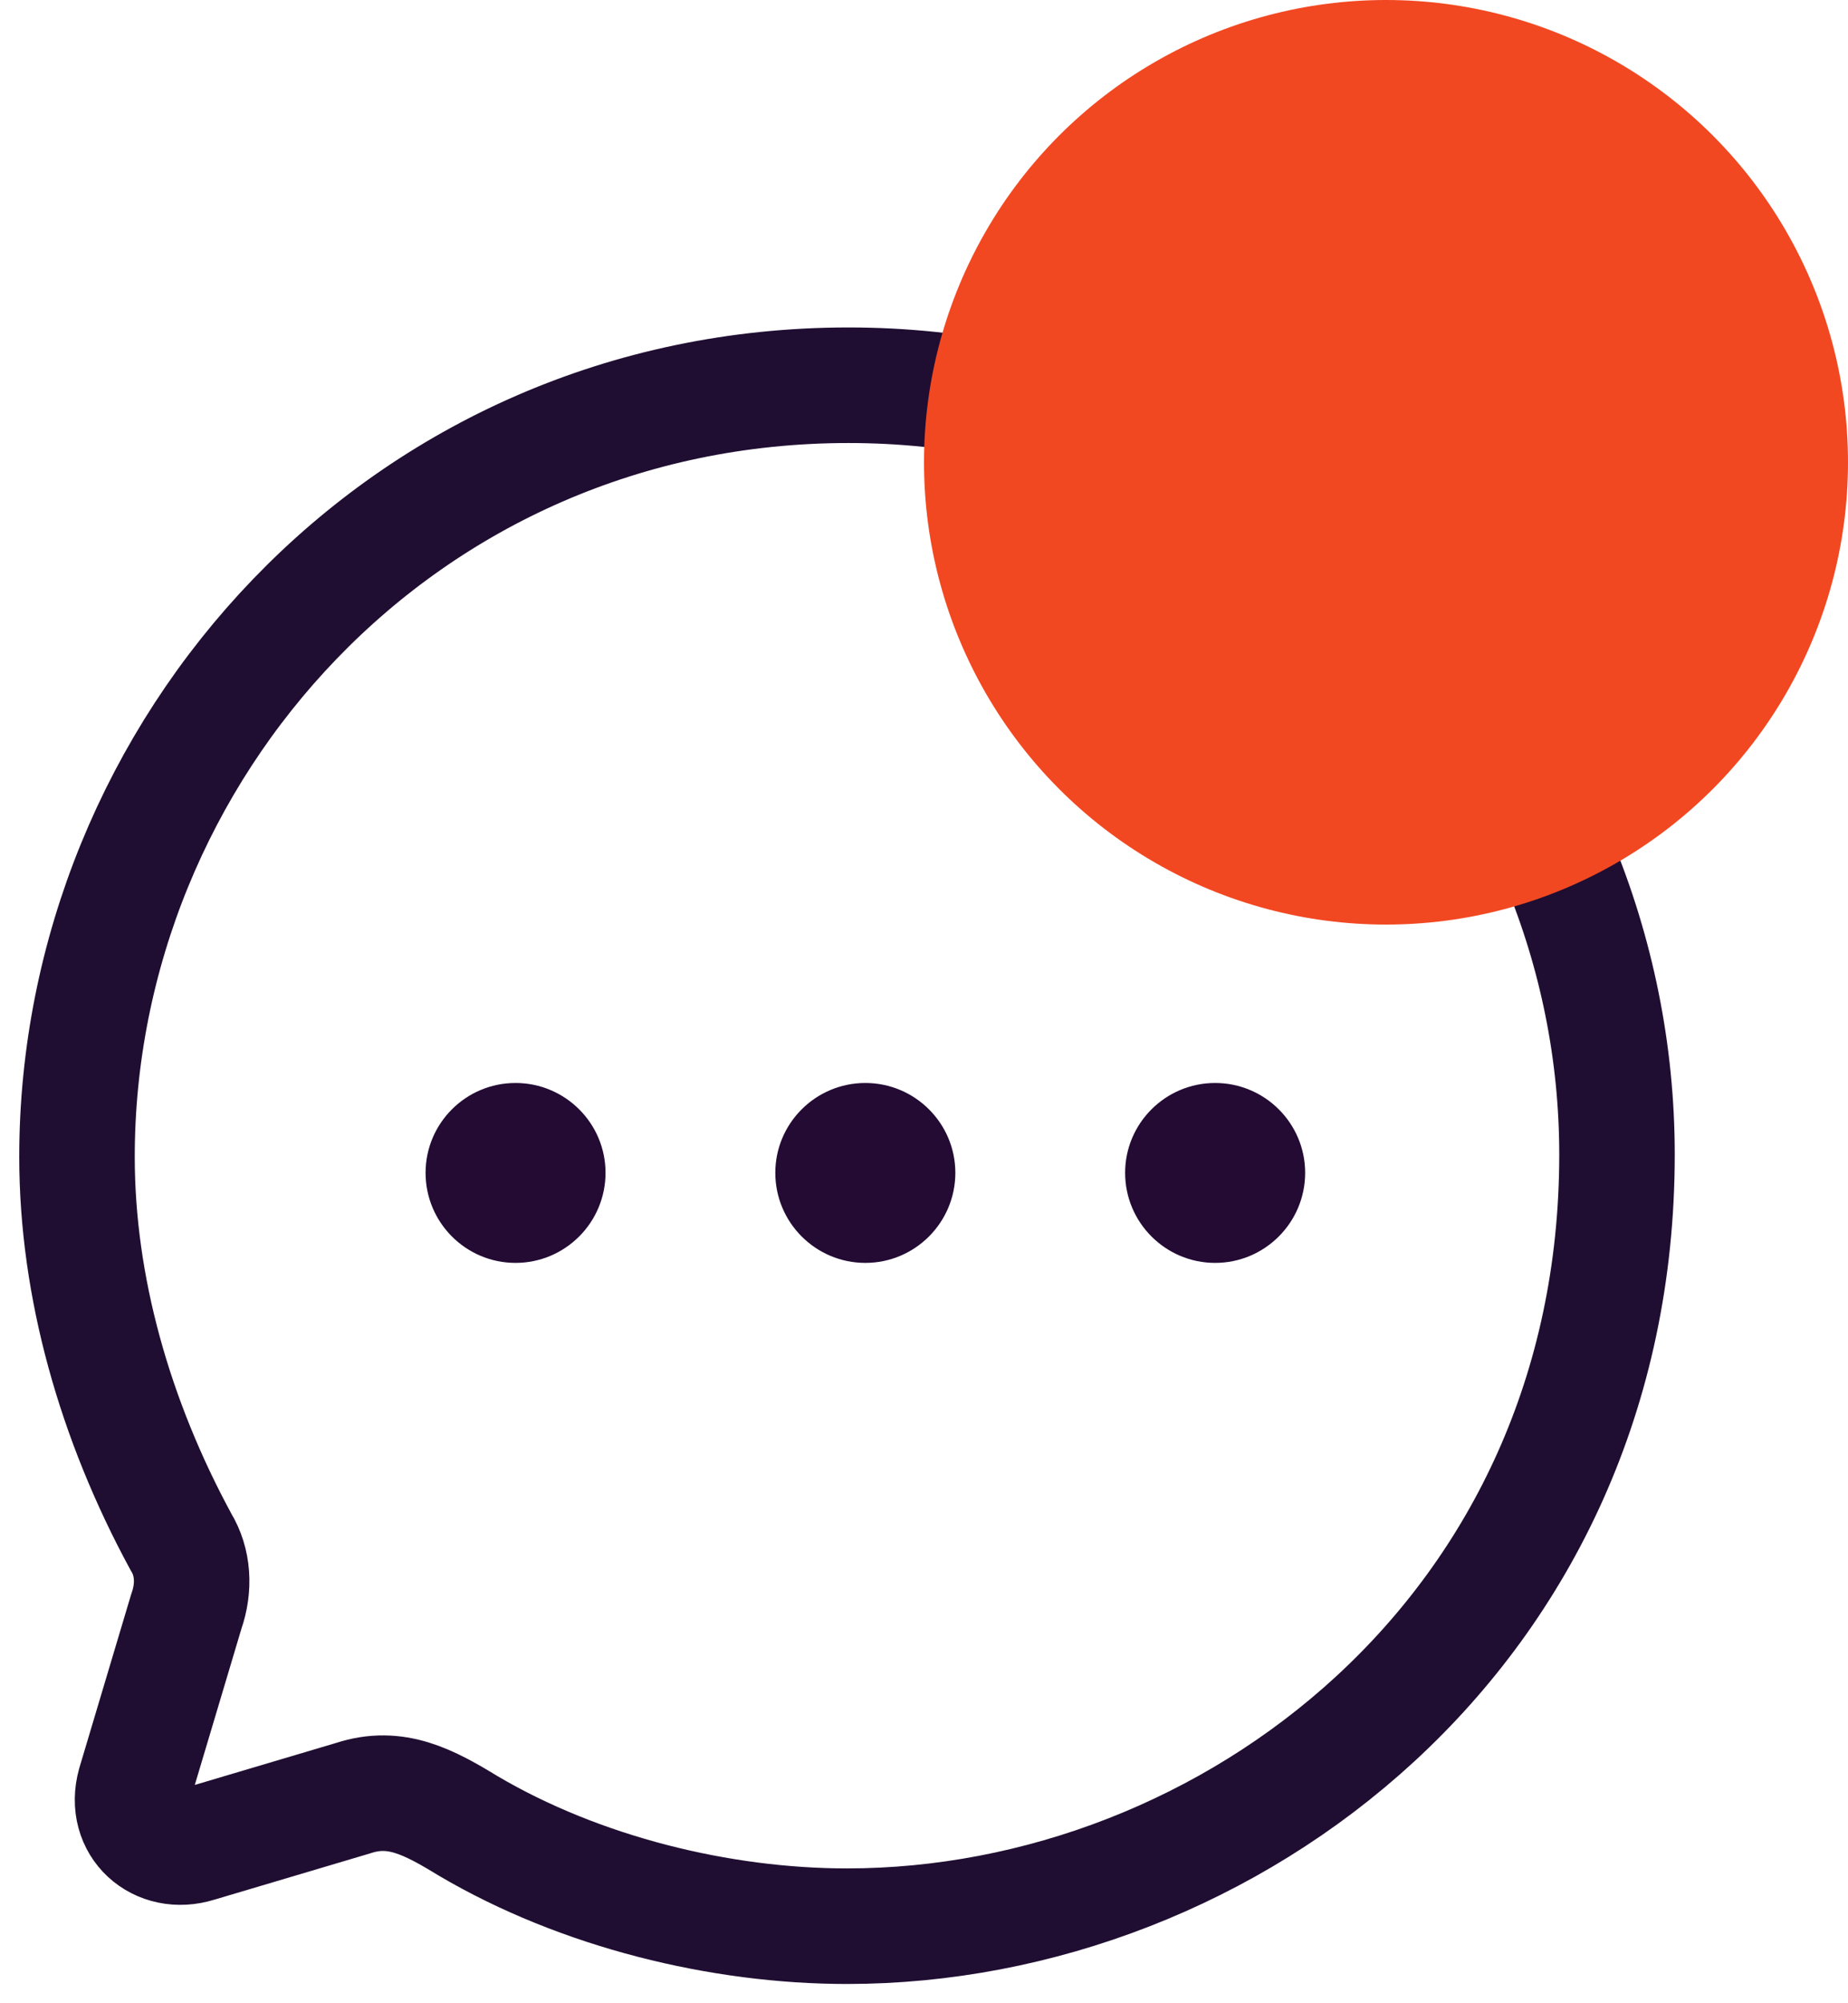 <svg width="24" height="26" viewBox="0 0 24 26" fill="none" xmlns="http://www.w3.org/2000/svg">
<path d="M6.695 16.391C6.05 16.391 5.527 15.867 5.527 15.222C5.527 14.579 6.05 14.056 6.695 14.056C7.34 14.056 7.864 14.579 7.864 15.222C7.864 15.867 7.34 16.391 6.695 16.391Z" fill="#230B34"/>
<path d="M11.238 16.391C10.593 16.391 10.069 15.867 10.069 15.222C10.069 14.579 10.593 14.056 11.238 14.056C11.883 14.056 12.407 14.579 12.407 15.222C12.407 15.867 11.883 16.391 11.238 16.391Z" fill="#230B34"/>
<path d="M15.781 16.391C15.136 16.391 14.612 15.867 14.612 15.222C14.612 14.579 15.136 14.056 15.781 14.056C16.426 14.056 16.95 14.579 16.95 15.222C16.95 15.867 16.426 16.391 15.781 16.391Z" fill="#230B34"/>
<path fill-rule="evenodd" clip-rule="evenodd" d="M11.02 5C5.21 5 1 9.746 1 15.015C1 16.698 1.49 18.429 2.35 20.012C2.51 20.273 2.53 20.602 2.42 20.914L1.75 23.157C1.6 23.698 2.06 24.098 2.57 23.937L4.59 23.337C5.14 23.157 5.57 23.387 6.08 23.698C7.54 24.558 9.36 25 11 25C15.96 25 21 21.164 21 14.985C21 9.656 16.7 5 11.02 5Z" stroke="#200E32" stroke-width="1.5" stroke-linecap="round" stroke-linejoin="round"/>
<circle cx="18" cy="6" r="6" fill="#F24822"/>
</svg>

